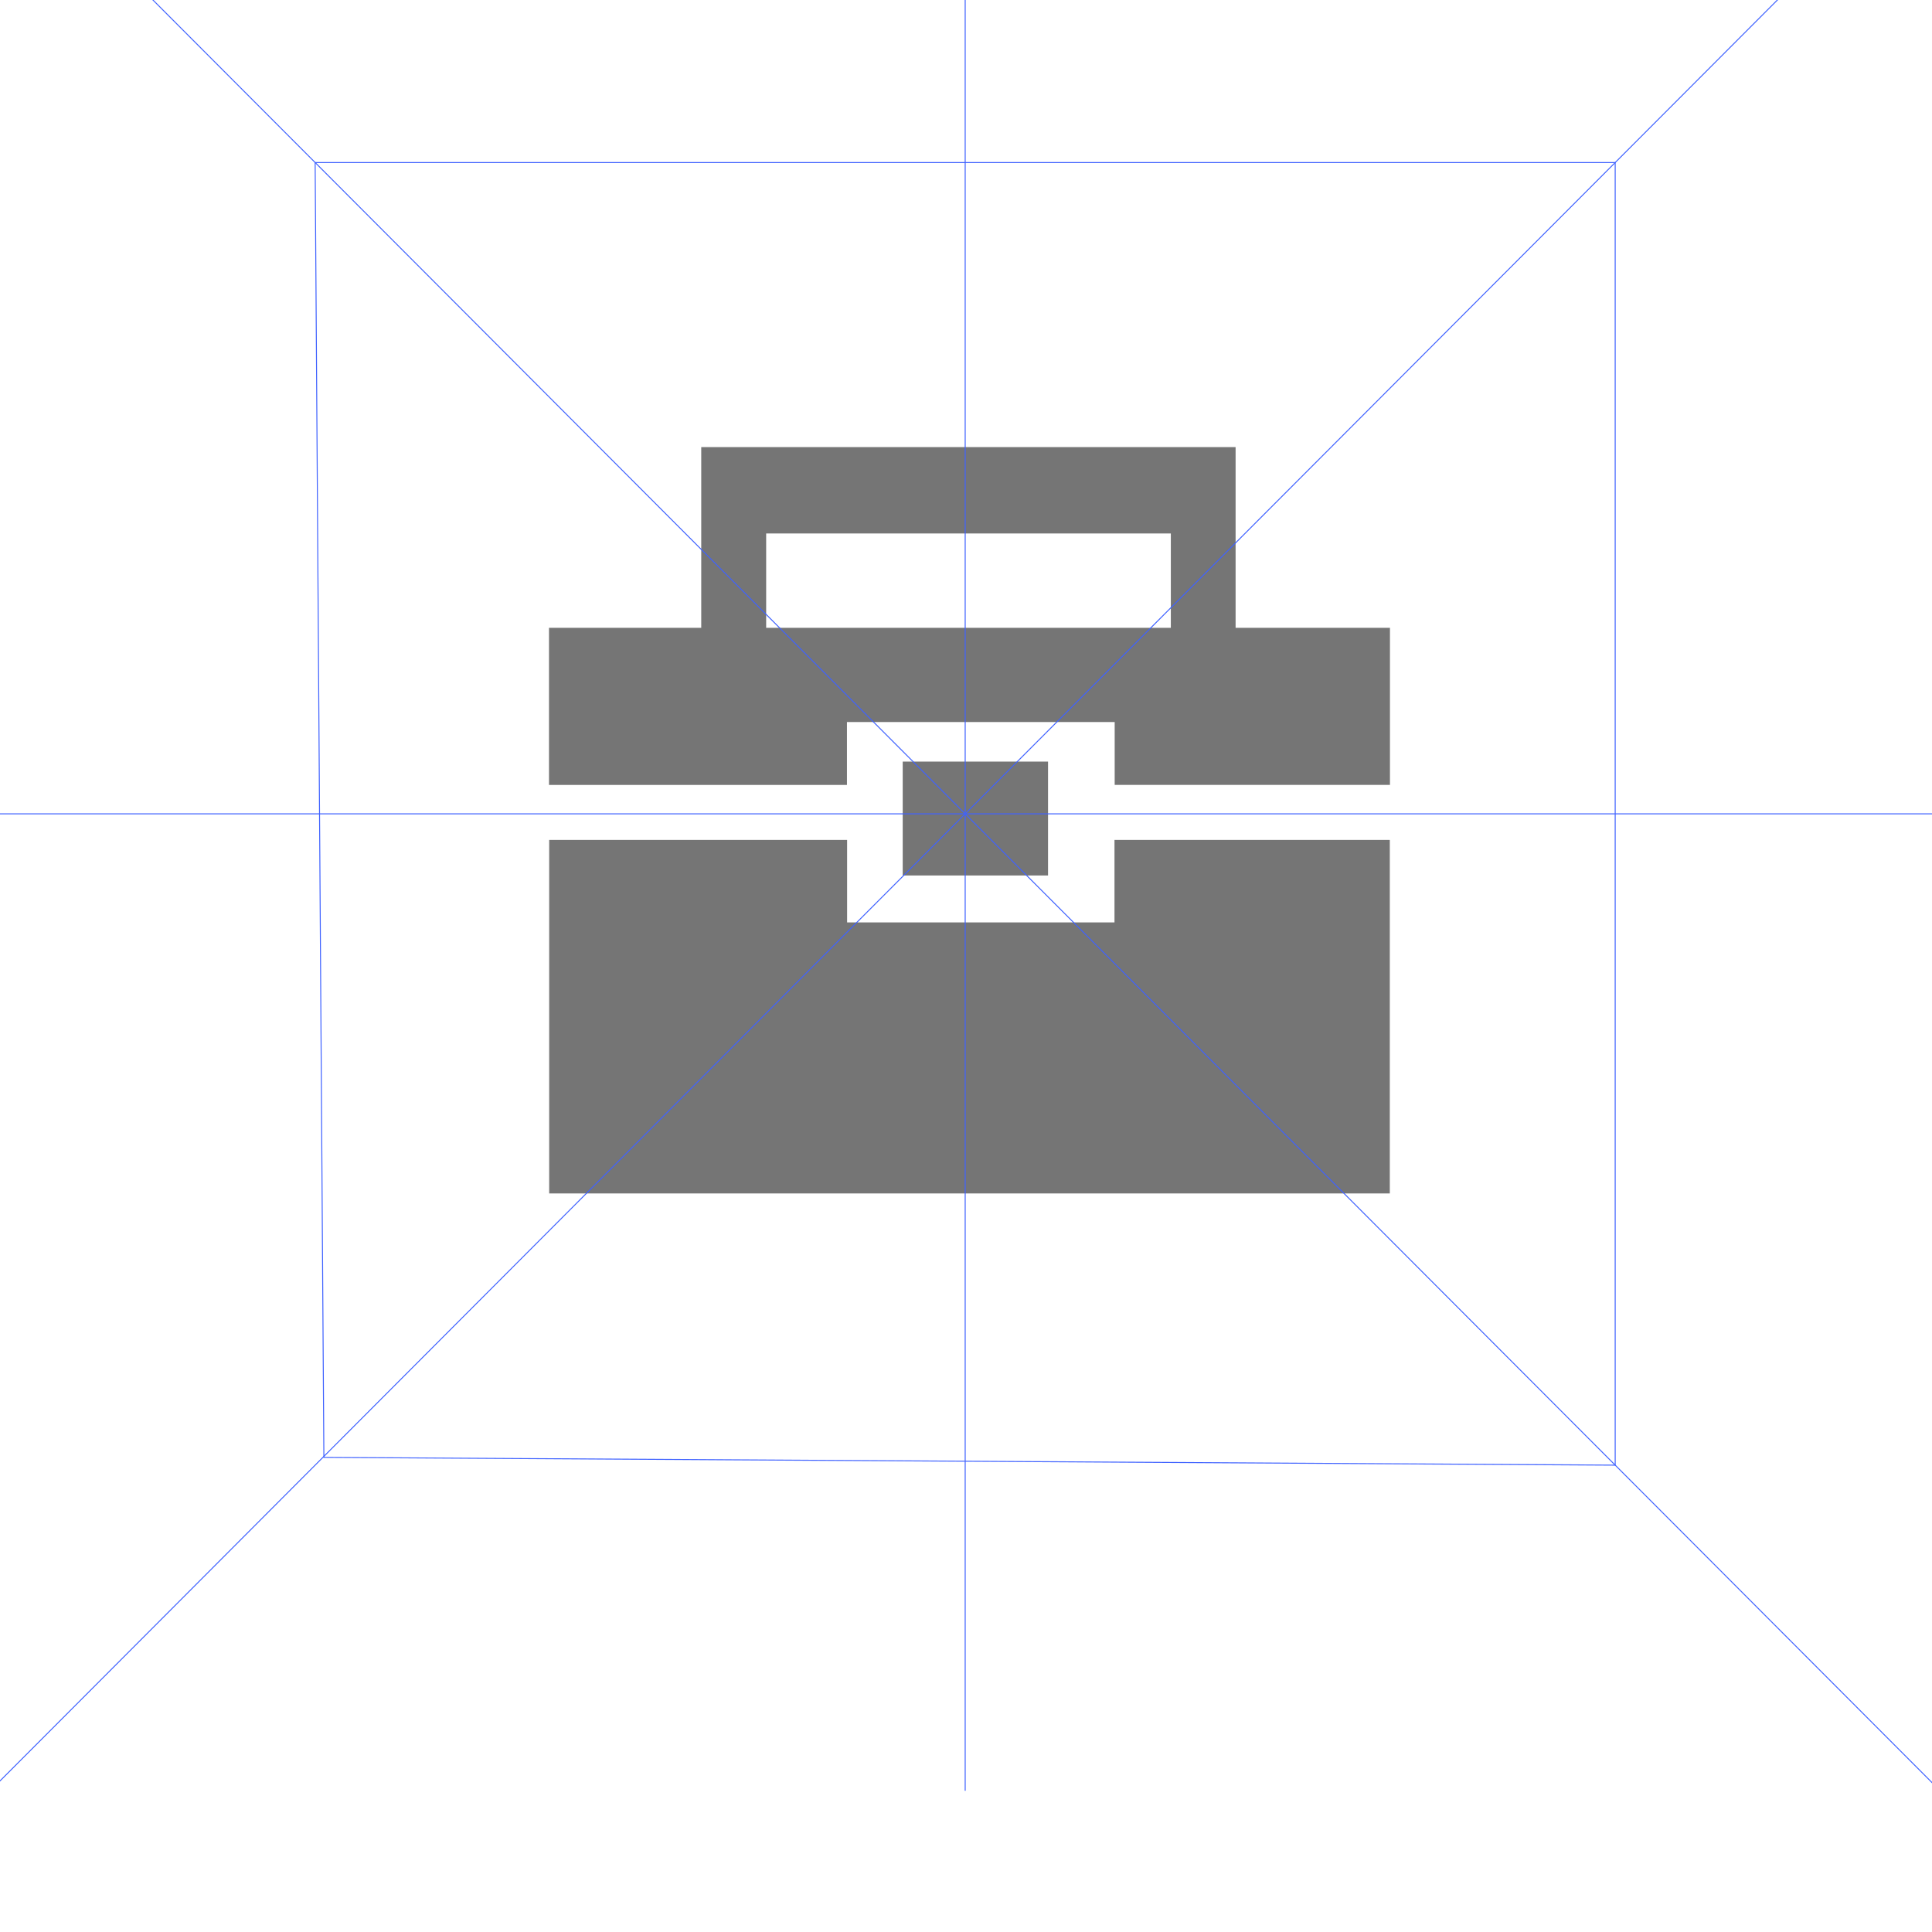 <svg xmlns="http://www.w3.org/2000/svg" viewBox="0 0 500 500"><defs><style>.cls-1{fill:#757575;stroke:#757575;stroke-width:3.04px;}.cls-1,.cls-2{stroke-miterlimit:10;}.cls-2{fill:none;stroke:#3f62ff;stroke-width:0.25px;}</style></defs><title>Widget Block 2</title><g id="Layer_2" data-name="Layer 2"><polygon class="cls-1" points="289.95 218.89 289.95 240.24 217.71 240.24 217.71 218.89 143.65 218.89 143.65 307.34 358.16 307.34 358.16 218.89 289.95 218.89"/><path class="cls-1" d="M318.25,164V117.23H183V164h-39.4v37.62h74.07V185.34H290v16.27h68.2V164Zm-121.49,0V136.54H304.53V164Z"/><rect class="cls-1" x="235.14" y="198.62" width="34.57" height="26.43"/></g><g id="Guias"><line class="cls-2" x1="-0.55" y1="-40.21" x2="500.12" y2="461.45"/><line class="cls-2" x1="-0.55" y1="461.45" x2="500.12" y2="-40.21"/><polygon class="cls-2" points="418.01 379.18 83.82 377.17 81.56 42.07 418.01 42.07 418.01 379.18"/><line class="cls-2" x1="-0.55" y1="210.62" x2="500.12" y2="210.62"/><line class="cls-2" x1="249.79" y1="-42.21" x2="249.79" y2="463.45"/></g></svg>